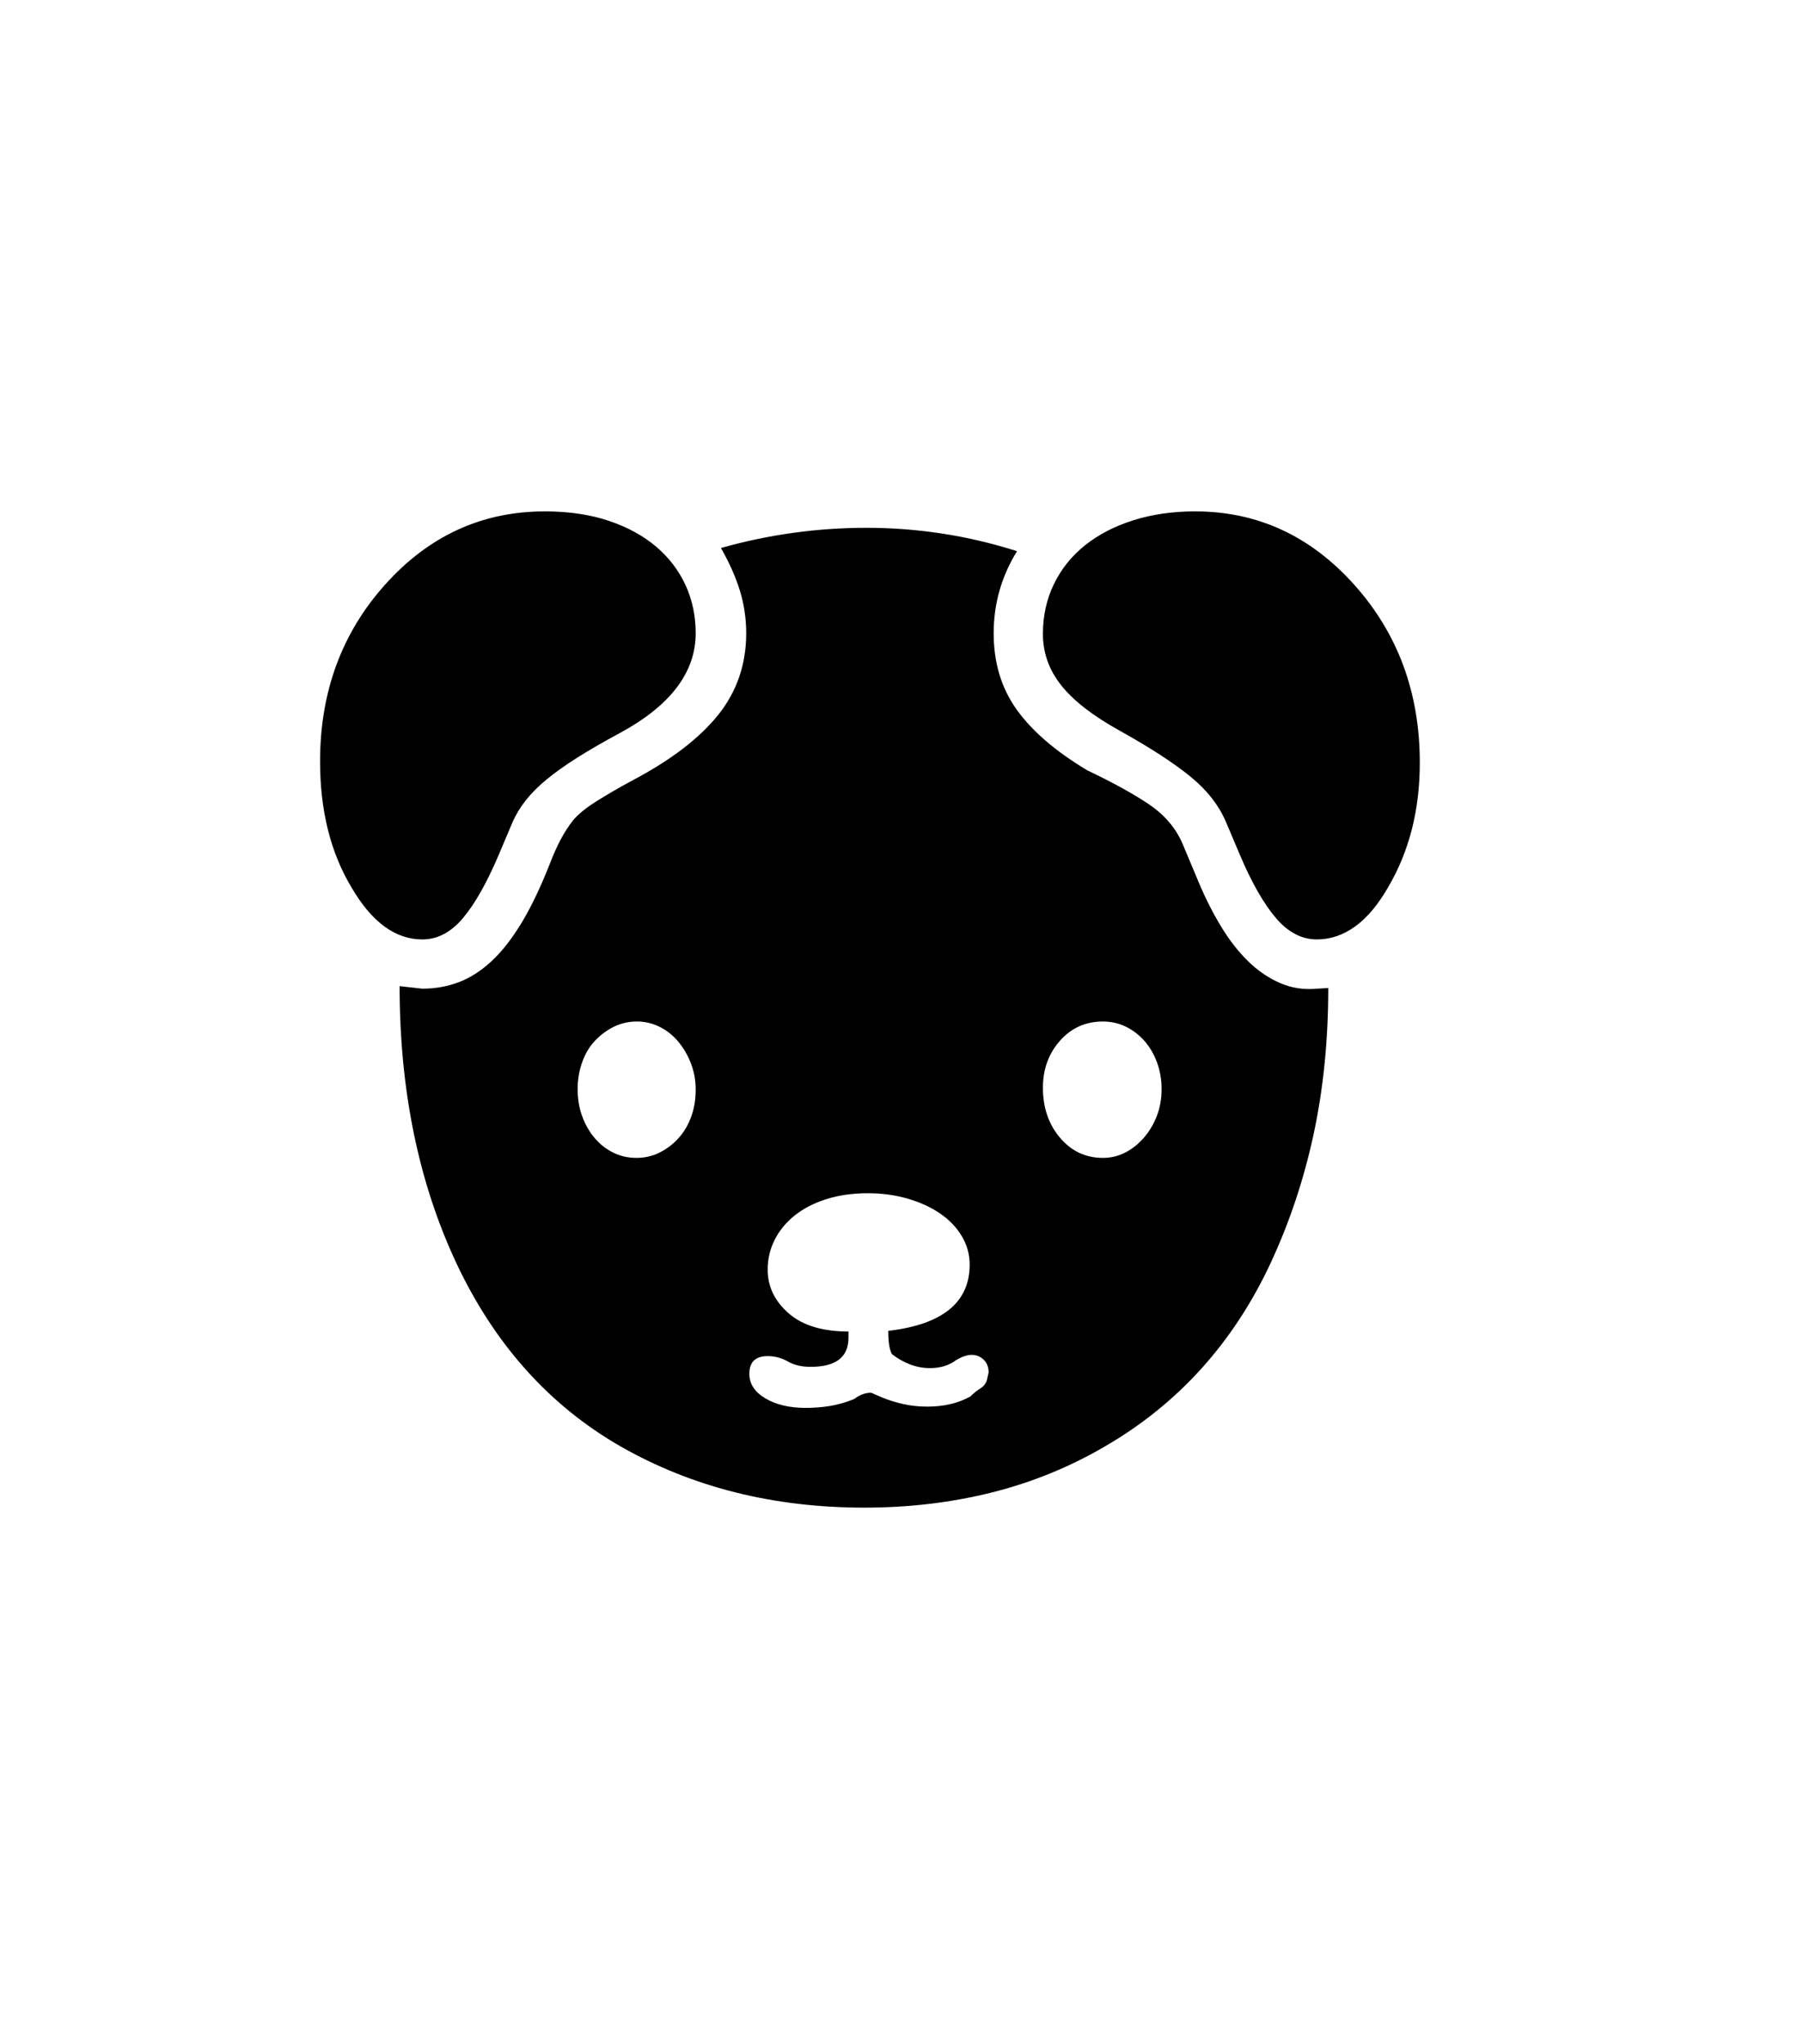 <svg xmlns="http://www.w3.org/2000/svg" xmlns:xlink="http://www.w3.org/1999/xlink" viewBox="0 0 357 404.75" version="1.1">
<defs>
<g>
<symbol overflow="visible" id="glyph0-0">
<path style="stroke:none;" d="M 102.125 -198.625 L 102.125 15.875 L 210.375 15.875 L 210.375 -198.625 Z M 84.375 33.625 L 84.375 -216.375 L 228.125 -216.375 L 228.125 33.625 Z M 84.375 33.625 "/>
</symbol>
<symbol overflow="visible" id="glyph0-1">
<path style="stroke:none;" d="M 220.625 -189.75 C 232.957 -189.75 243.457 -184.914 252.125 -175.25 C 260.789 -165.582 265.125 -153.832 265.125 -140 C 265.125 -130.664 263.039 -122.457 258.875 -115.375 C 256.875 -111.875 254.688 -109.27 252.312 -107.562 C 249.938 -105.852 247.414 -105 244.75 -105 C 241.75 -105 239.039 -106.414 236.625 -109.25 C 234.207 -112.082 231.832 -116.25 229.5 -121.75 L 226.75 -128.25 C 225.332 -131.582 222.957 -134.602 219.625 -137.312 C 216.289 -140.02 211.625 -143.039 205.625 -146.375 C 200.375 -149.289 196.539 -152.27 194.125 -155.312 C 191.707 -158.352 190.5 -161.75 190.5 -165.5 C 190.5 -169.082 191.227 -172.375 192.688 -175.375 C 194.145 -178.375 196.207 -180.938 198.875 -183.062 C 201.539 -185.188 204.727 -186.832 208.438 -188 C 212.145 -189.164 216.207 -189.75 220.625 -189.75 Z M 67.625 -105 C 62.289 -105 57.625 -108.414 53.625 -115.25 C 49.457 -122.164 47.375 -130.5 47.375 -140.25 C 47.375 -154 51.664 -165.664 60.25 -175.25 C 68.914 -184.914 79.457 -189.75 91.875 -189.75 C 96.625 -189.75 100.852 -189.125 104.562 -187.875 C 108.27 -186.625 111.395 -184.914 113.938 -182.75 C 116.477 -180.582 118.414 -178.039 119.75 -175.125 C 121.082 -172.207 121.75 -169.039 121.75 -165.625 C 121.75 -157.875 116.75 -151.289 106.75 -145.875 C 103.5 -144.125 100.688 -142.5 98.312 -141 C 95.938 -139.5 93.914 -138.062 92.25 -136.688 C 90.582 -135.312 89.207 -133.938 88.125 -132.562 C 87.039 -131.188 86.164 -129.75 85.5 -128.25 L 82.75 -121.75 C 80.414 -116.25 78.062 -112.082 75.688 -109.25 C 73.312 -106.414 70.625 -105 67.625 -105 Z M 202.375 -61.75 C 203.957 -61.75 205.438 -62.102 206.812 -62.812 C 208.188 -63.52 209.414 -64.5 210.5 -65.75 C 211.582 -67 212.438 -68.438 213.062 -70.062 C 213.688 -71.688 214 -73.457 214 -75.375 C 214 -77.207 213.707 -78.938 213.125 -80.562 C 212.539 -82.188 211.727 -83.602 210.688 -84.812 C 209.645 -86.02 208.414 -86.977 207 -87.688 C 205.582 -88.395 204.039 -88.75 202.375 -88.75 C 198.957 -88.75 196.125 -87.477 193.875 -84.938 C 191.625 -82.395 190.5 -79.289 190.5 -75.625 C 190.5 -71.707 191.625 -68.414 193.875 -65.75 C 196.125 -63.082 198.957 -61.75 202.375 -61.75 Z M 179.375 -17.625 L 179.75 -19.25 C 179.75 -20.332 179.414 -21.188 178.75 -21.812 C 178.082 -22.438 177.289 -22.75 176.375 -22.75 C 175.539 -22.75 174.539 -22.414 173.375 -21.75 C 171.957 -20.664 170.207 -20.125 168.125 -20.125 C 165.539 -20.125 163.039 -21.039 160.625 -22.875 C 160.125 -23.707 159.875 -25.25 159.875 -27.5 C 170.625 -28.75 176 -33.125 176 -40.625 C 176 -42.625 175.477 -44.5 174.438 -46.25 C 173.395 -48 171.957 -49.5 170.125 -50.75 C 168.289 -52 166.145 -52.977 163.688 -53.688 C 161.227 -54.395 158.625 -54.75 155.875 -54.75 C 152.789 -54.75 150.02 -54.352 147.562 -53.562 C 145.102 -52.77 143.02 -51.688 141.312 -50.312 C 139.602 -48.938 138.289 -47.332 137.375 -45.5 C 136.457 -43.664 136 -41.707 136 -39.625 C 136 -36.289 137.375 -33.414 140.125 -31 C 142.875 -28.582 146.832 -27.375 152 -27.375 L 152 -26.125 C 152 -22.289 149.5 -20.375 144.5 -20.375 C 142.75 -20.375 141.25 -20.727 140 -21.438 C 138.75 -22.145 137.414 -22.5 136 -22.5 C 133.582 -22.5 132.375 -21.332 132.375 -19 C 132.375 -17 133.438 -15.375 135.562 -14.125 C 137.688 -12.875 140.332 -12.25 143.5 -12.25 C 145.164 -12.25 146.77 -12.375 148.312 -12.625 C 149.852 -12.875 151.457 -13.332 153.125 -14 C 154.207 -14.832 155.332 -15.25 156.5 -15.25 L 158.5 -14.375 C 159.914 -13.789 161.375 -13.332 162.875 -13 C 164.375 -12.664 165.957 -12.5 167.625 -12.5 C 170.875 -12.5 173.707 -13.164 176.125 -14.5 C 176.789 -15.164 177.438 -15.688 178.062 -16.062 C 178.688 -16.438 179.125 -16.957 179.375 -17.625 Z M 110 -61.75 C 111.664 -61.75 113.207 -62.102 114.625 -62.812 C 116.039 -63.52 117.289 -64.477 118.375 -65.688 C 119.457 -66.895 120.289 -68.312 120.875 -69.938 C 121.457 -71.562 121.75 -73.332 121.75 -75.25 C 121.75 -77.082 121.438 -78.812 120.812 -80.438 C 120.188 -82.062 119.352 -83.5 118.312 -84.75 C 117.27 -86 116.039 -86.977 114.625 -87.688 C 113.207 -88.395 111.707 -88.75 110.125 -88.75 C 108.457 -88.75 106.914 -88.395 105.5 -87.688 C 104.082 -86.977 102.832 -86.039 101.75 -84.875 C 100.664 -83.707 99.832 -82.289 99.25 -80.625 C 98.664 -78.957 98.375 -77.207 98.375 -75.375 C 98.375 -73.457 98.664 -71.688 99.25 -70.062 C 99.832 -68.438 100.645 -67 101.688 -65.75 C 102.727 -64.5 103.957 -63.52 105.375 -62.812 C 106.789 -62.102 108.332 -61.75 110 -61.75 Z M 244.75 -95.25 L 247 -95.375 C 247 -85.125 246.039 -75.52 244.125 -66.562 C 242.207 -57.602 239.375 -49.082 235.625 -41 C 228.289 -25.25 217.414 -13.164 203 -4.75 C 195.914 -0.582 188.375 2.5 180.375 4.5 C 172.375 6.5 163.957 7.5 155.125 7.5 C 137.125 7.5 121.039 3.457 106.875 -4.625 C 92.789 -12.707 81.957 -24.789 74.375 -40.875 C 66.875 -56.875 63.125 -75.164 63.125 -95.75 L 67.625 -95.25 C 70.125 -95.25 72.5 -95.664 74.75 -96.5 C 77 -97.332 79.164 -98.707 81.25 -100.625 C 83.332 -102.539 85.332 -105.082 87.25 -108.25 C 89.164 -111.414 91.039 -115.332 92.875 -120 C 93.539 -121.75 94.25 -123.332 95 -124.75 C 95.75 -126.164 96.582 -127.457 97.5 -128.625 C 98.5 -129.789 99.977 -131 101.938 -132.25 C 103.895 -133.5 106.332 -134.914 109.25 -136.5 C 116.832 -140.5 122.477 -144.812 126.188 -149.438 C 129.895 -154.062 131.75 -159.457 131.75 -165.625 C 131.75 -168.539 131.332 -171.352 130.5 -174.062 C 129.664 -176.77 128.414 -179.582 126.75 -182.5 C 136.164 -185.164 145.789 -186.5 155.625 -186.5 C 160.539 -186.5 165.477 -186.125 170.438 -185.375 C 175.395 -184.625 180.375 -183.457 185.375 -181.875 C 182.289 -176.875 180.75 -171.457 180.75 -165.625 C 180.75 -159.789 182.27 -154.75 185.312 -150.5 C 188.352 -146.25 193 -142.25 199.25 -138.5 C 204.332 -136.082 208.414 -133.832 211.5 -131.75 C 214.582 -129.664 216.789 -127.082 218.125 -124 L 221.375 -116.25 C 222.707 -113.082 224.188 -110.164 225.812 -107.5 C 227.438 -104.832 229.207 -102.562 231.125 -100.688 C 233.039 -98.812 235.145 -97.375 237.438 -96.375 C 239.727 -95.375 242.164 -95 244.75 -95.25 Z M 244.75 -95.25 "/>
</symbol>
</g>
</defs>
<g id="surface1">
<rect x="0" y="0" width="357" height="404.75" style="fill:rgb(100%,100%,100%);fill-opacity:1;stroke:none;"/>
<g style="fill:rgb(0%,0%,0%);fill-opacity:1;">
  <use xlink:href="#glyph0-1" x="16" y="291"/>
</g>
</g>
</svg>
